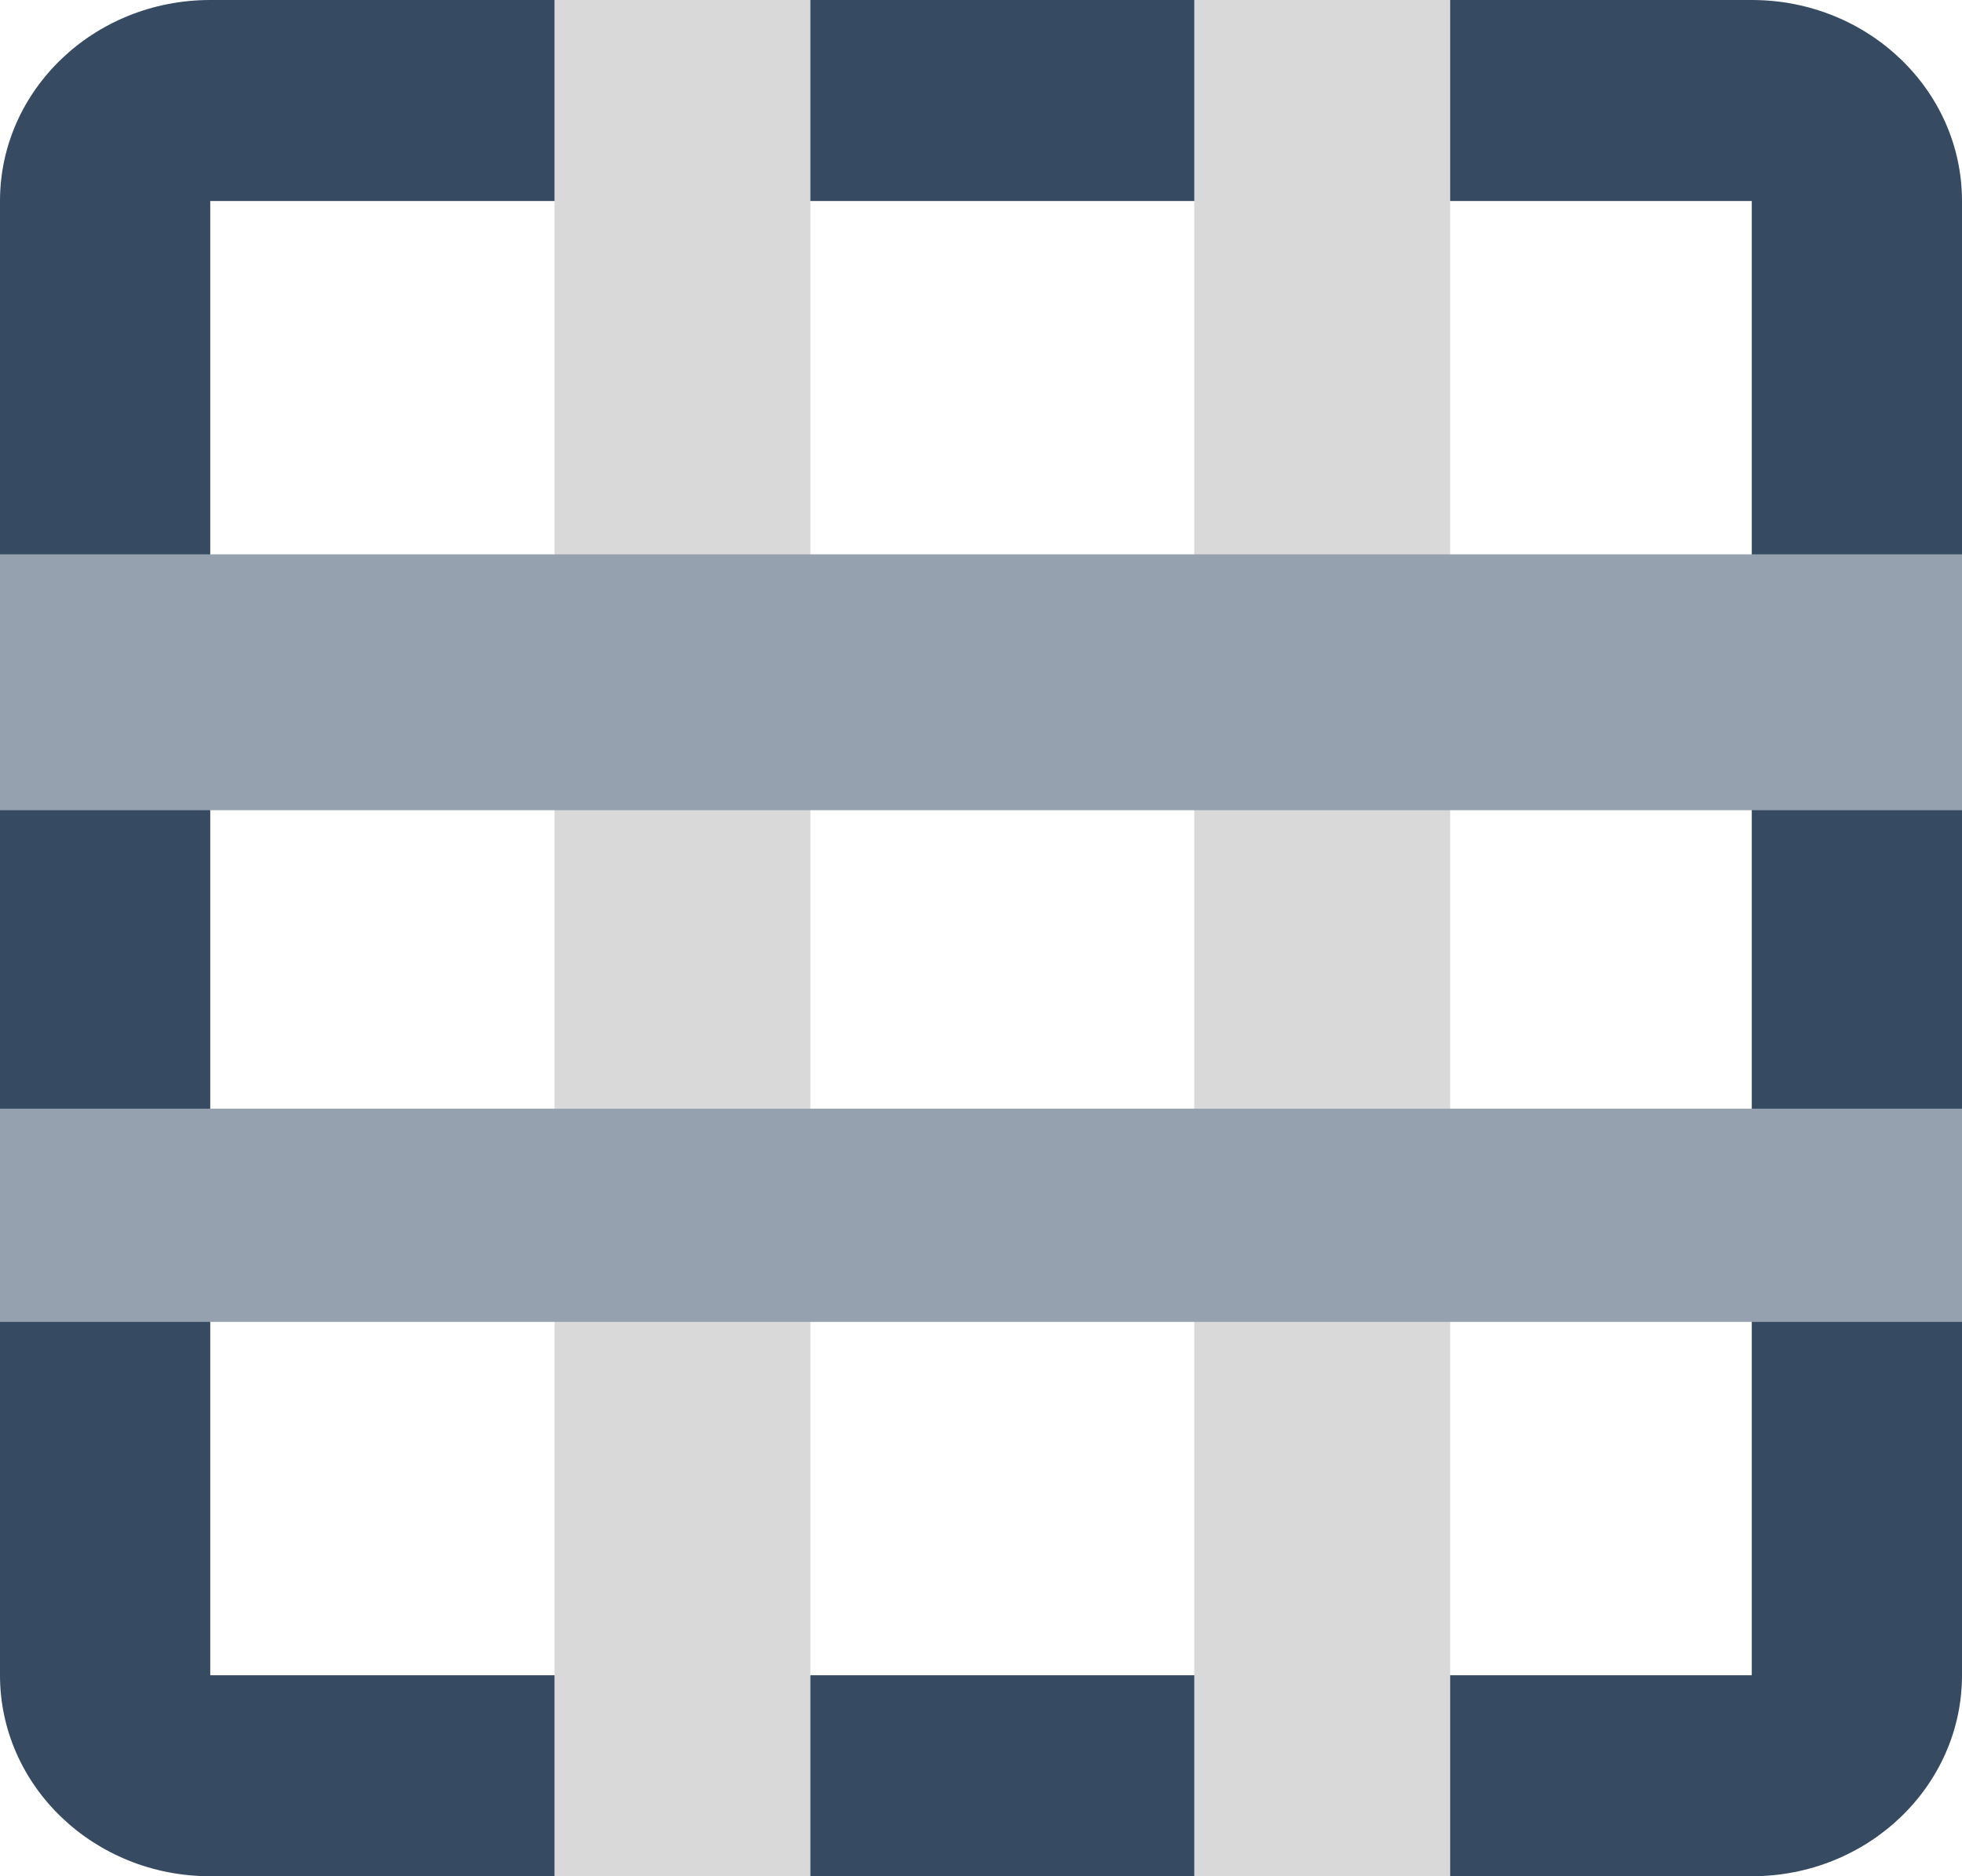 <svg width="46" height="44" viewBox="0 0 46 44" fill="none" xmlns="http://www.w3.org/2000/svg">
<path d="M41.071 0H4.929C2.207 0 0 2.111 0 4.714V39.286C0 41.889 2.207 44 4.929 44H41.071C43.793 44 46 41.889 46 39.286V4.714C46 2.111 43.793 0 41.071 0ZM41.071 39.286H4.929V4.714H41.071V39.286Z" fill="#364A61"/>
<rect x="13" width="6" height="44" fill="#D9D9D9"/>
<rect x="28" width="6" height="44" fill="#D9D9D9"/>
<rect y="13" width="46" height="6" fill="#96A1B0"/>
<rect y="26" width="46" height="5" fill="#96A1B0"/>
</svg>

